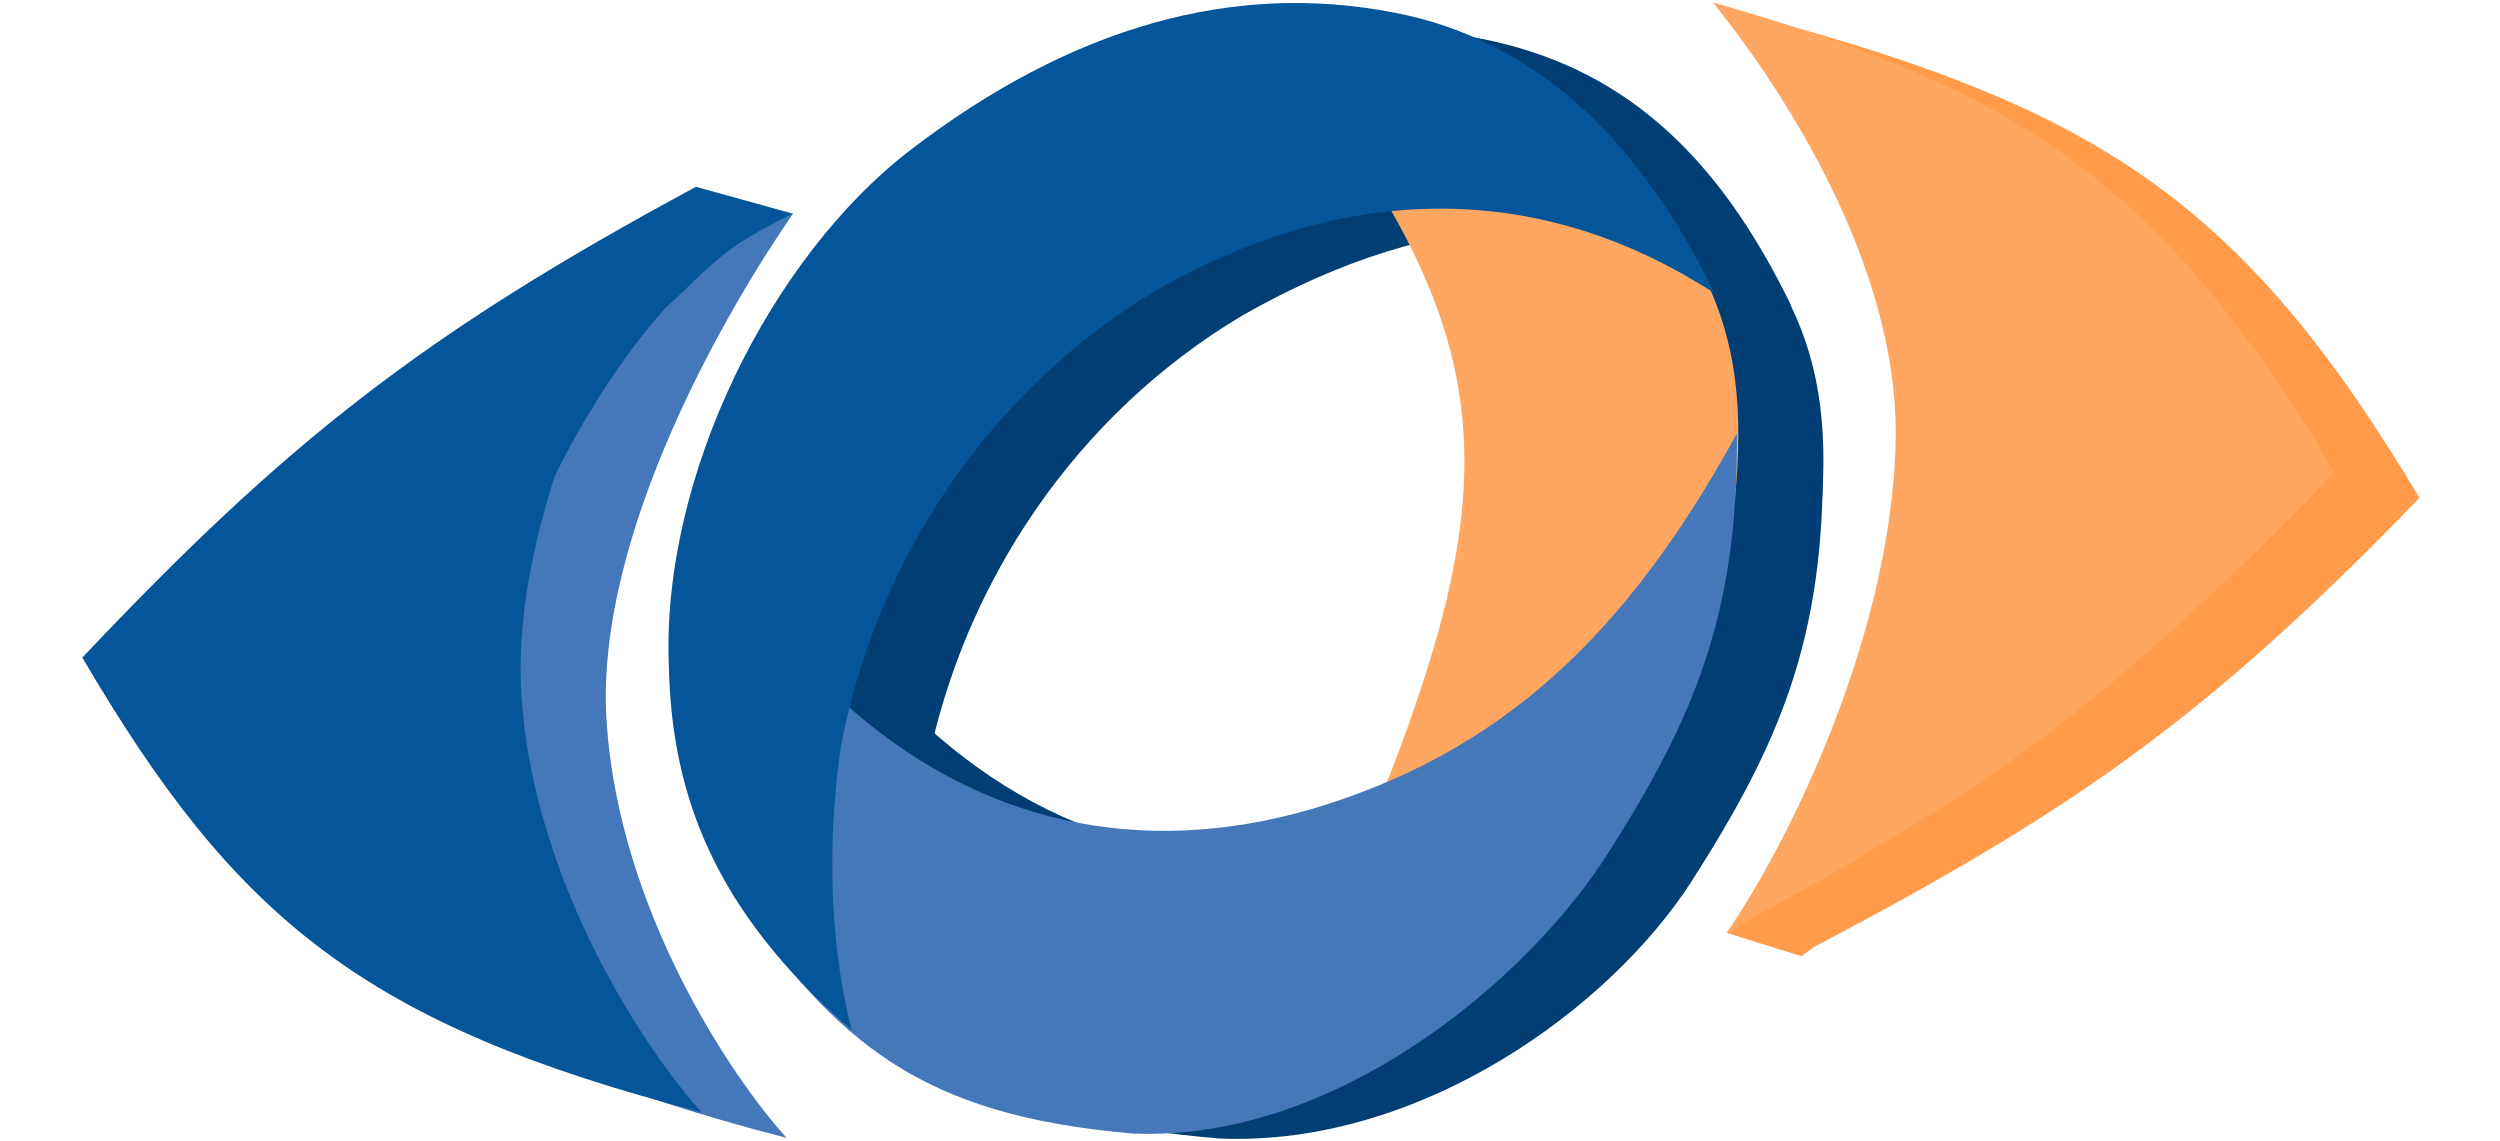 <svg width="576" height="263" viewBox="0 0 576 263" fill="none" xmlns="http://www.w3.org/2000/svg">
<path d="M182.694 49.259C115.572 80.476 77.609 107.041 31.192 156.135C66.38 216.171 103.299 242.001 181.269 262.19C168.598 248.29 142.555 209.618 139.75 166.129C136.946 122.639 168.564 69.64 182.694 49.259Z" fill="#4478BB"/>
<path d="M557.445 114.707C518.366 49.219 486.067 26.832 414.263 6.494C427.383 22.739 457.426 65.237 456.362 107.928C455.231 153.336 431.641 198.577 418.02 218.147C477.064 187.06 508.01 165.867 557.445 114.707Z" fill="#FF9B4A"/>
<path d="M334.318 198.233C363.574 127.143 366.296 92.984 332.055 41.414L395.958 46.786C422.229 75.441 424.723 99.964 414.601 150.778L334.318 198.233Z" fill="#003E73"/>
<path d="M321.657 192.381C282.429 203.711 244.708 195.892 213.166 167.023L188.734 212.431C212.452 245.822 231.436 258.122 281.014 262.317C327.449 264.236 371.225 232.002 389.798 202.966C410.065 171.284 420.342 147.101 419.985 105.677C394.308 152.556 365.177 179.463 321.657 192.381Z" fill="#003E73"/>
<path d="M286.25 72.684C331.147 47.109 373.69 45.093 412.665 70.383C395.71 35.433 373.691 15.182 340.953 8.862C303.725 1.575 266.501 12.056 229.359 40.494C197.393 64.969 171.757 115.678 173.717 159.835C174.426 188.775 183.939 215.732 215.808 243.233C208.871 215.75 211.678 188.768 213.423 177.487C221.805 134.141 248.123 95.385 286.25 72.684Z" fill="#003E73"/>
<path d="M160.343 43.052C97.052 77.095 65.388 102.408 18.967 151.502C54.158 211.538 83.685 236.072 161.662 256.261C148.99 242.361 122.945 203.689 120.14 160.2C117.335 116.71 146.212 63.433 160.343 43.052Z" fill="#045599"/>
<path d="M537.841 108.779C498.761 43.29 466.461 20.903 394.656 0.566C407.776 16.811 437.819 59.309 436.756 101.999C435.624 147.408 411.427 195.335 397.805 214.905C456.85 183.817 488.405 159.938 537.841 108.779Z" fill="#FFA760"/>
<path d="M314.716 192.304C343.972 121.214 346.695 87.056 312.454 35.485L376.357 40.857C402.627 69.512 405.122 94.035 395 144.849L314.716 192.304Z" fill="#FFA760"/>
<path d="M302.052 186.452C262.822 197.782 225.1 189.963 193.557 161.094L169.125 206.502C192.843 239.893 211.545 256.979 261.125 261.174C307.561 263.093 351.622 226.073 370.196 197.037C390.463 165.355 400.529 141.299 400.172 99.875C374.494 146.754 345.574 173.534 302.052 186.452Z" fill="#4478BB"/>
<path d="M266.647 66.755C311.544 41.18 356.011 42.256 394.986 67.546C378.03 32.596 354.087 9.253 321.35 2.933C284.122 -4.354 246.899 6.128 209.757 34.565C177.792 59.04 152.156 109.75 154.116 153.907C154.826 182.846 164.338 209.804 196.206 237.305C189.269 209.822 192.077 182.839 193.821 171.558C202.204 128.212 228.521 89.457 266.647 66.755Z" fill="#045599"/>
<path d="M415.042 220.305L397.723 214.908L423.268 200.642L457.593 179.914L432.6 207.382L415.042 220.305Z" fill="#FF9B4A"/>
<path d="M160.359 43.047L182.764 49.255C182.764 49.255 175.671 52.61 171.442 55.311C163.646 60.292 159.387 65.624 153.469 70.793C140.959 84.527 129.961 104.323 126.072 113.616L142.386 58.53L160.359 43.047Z" fill="#045599"/>
</svg>
